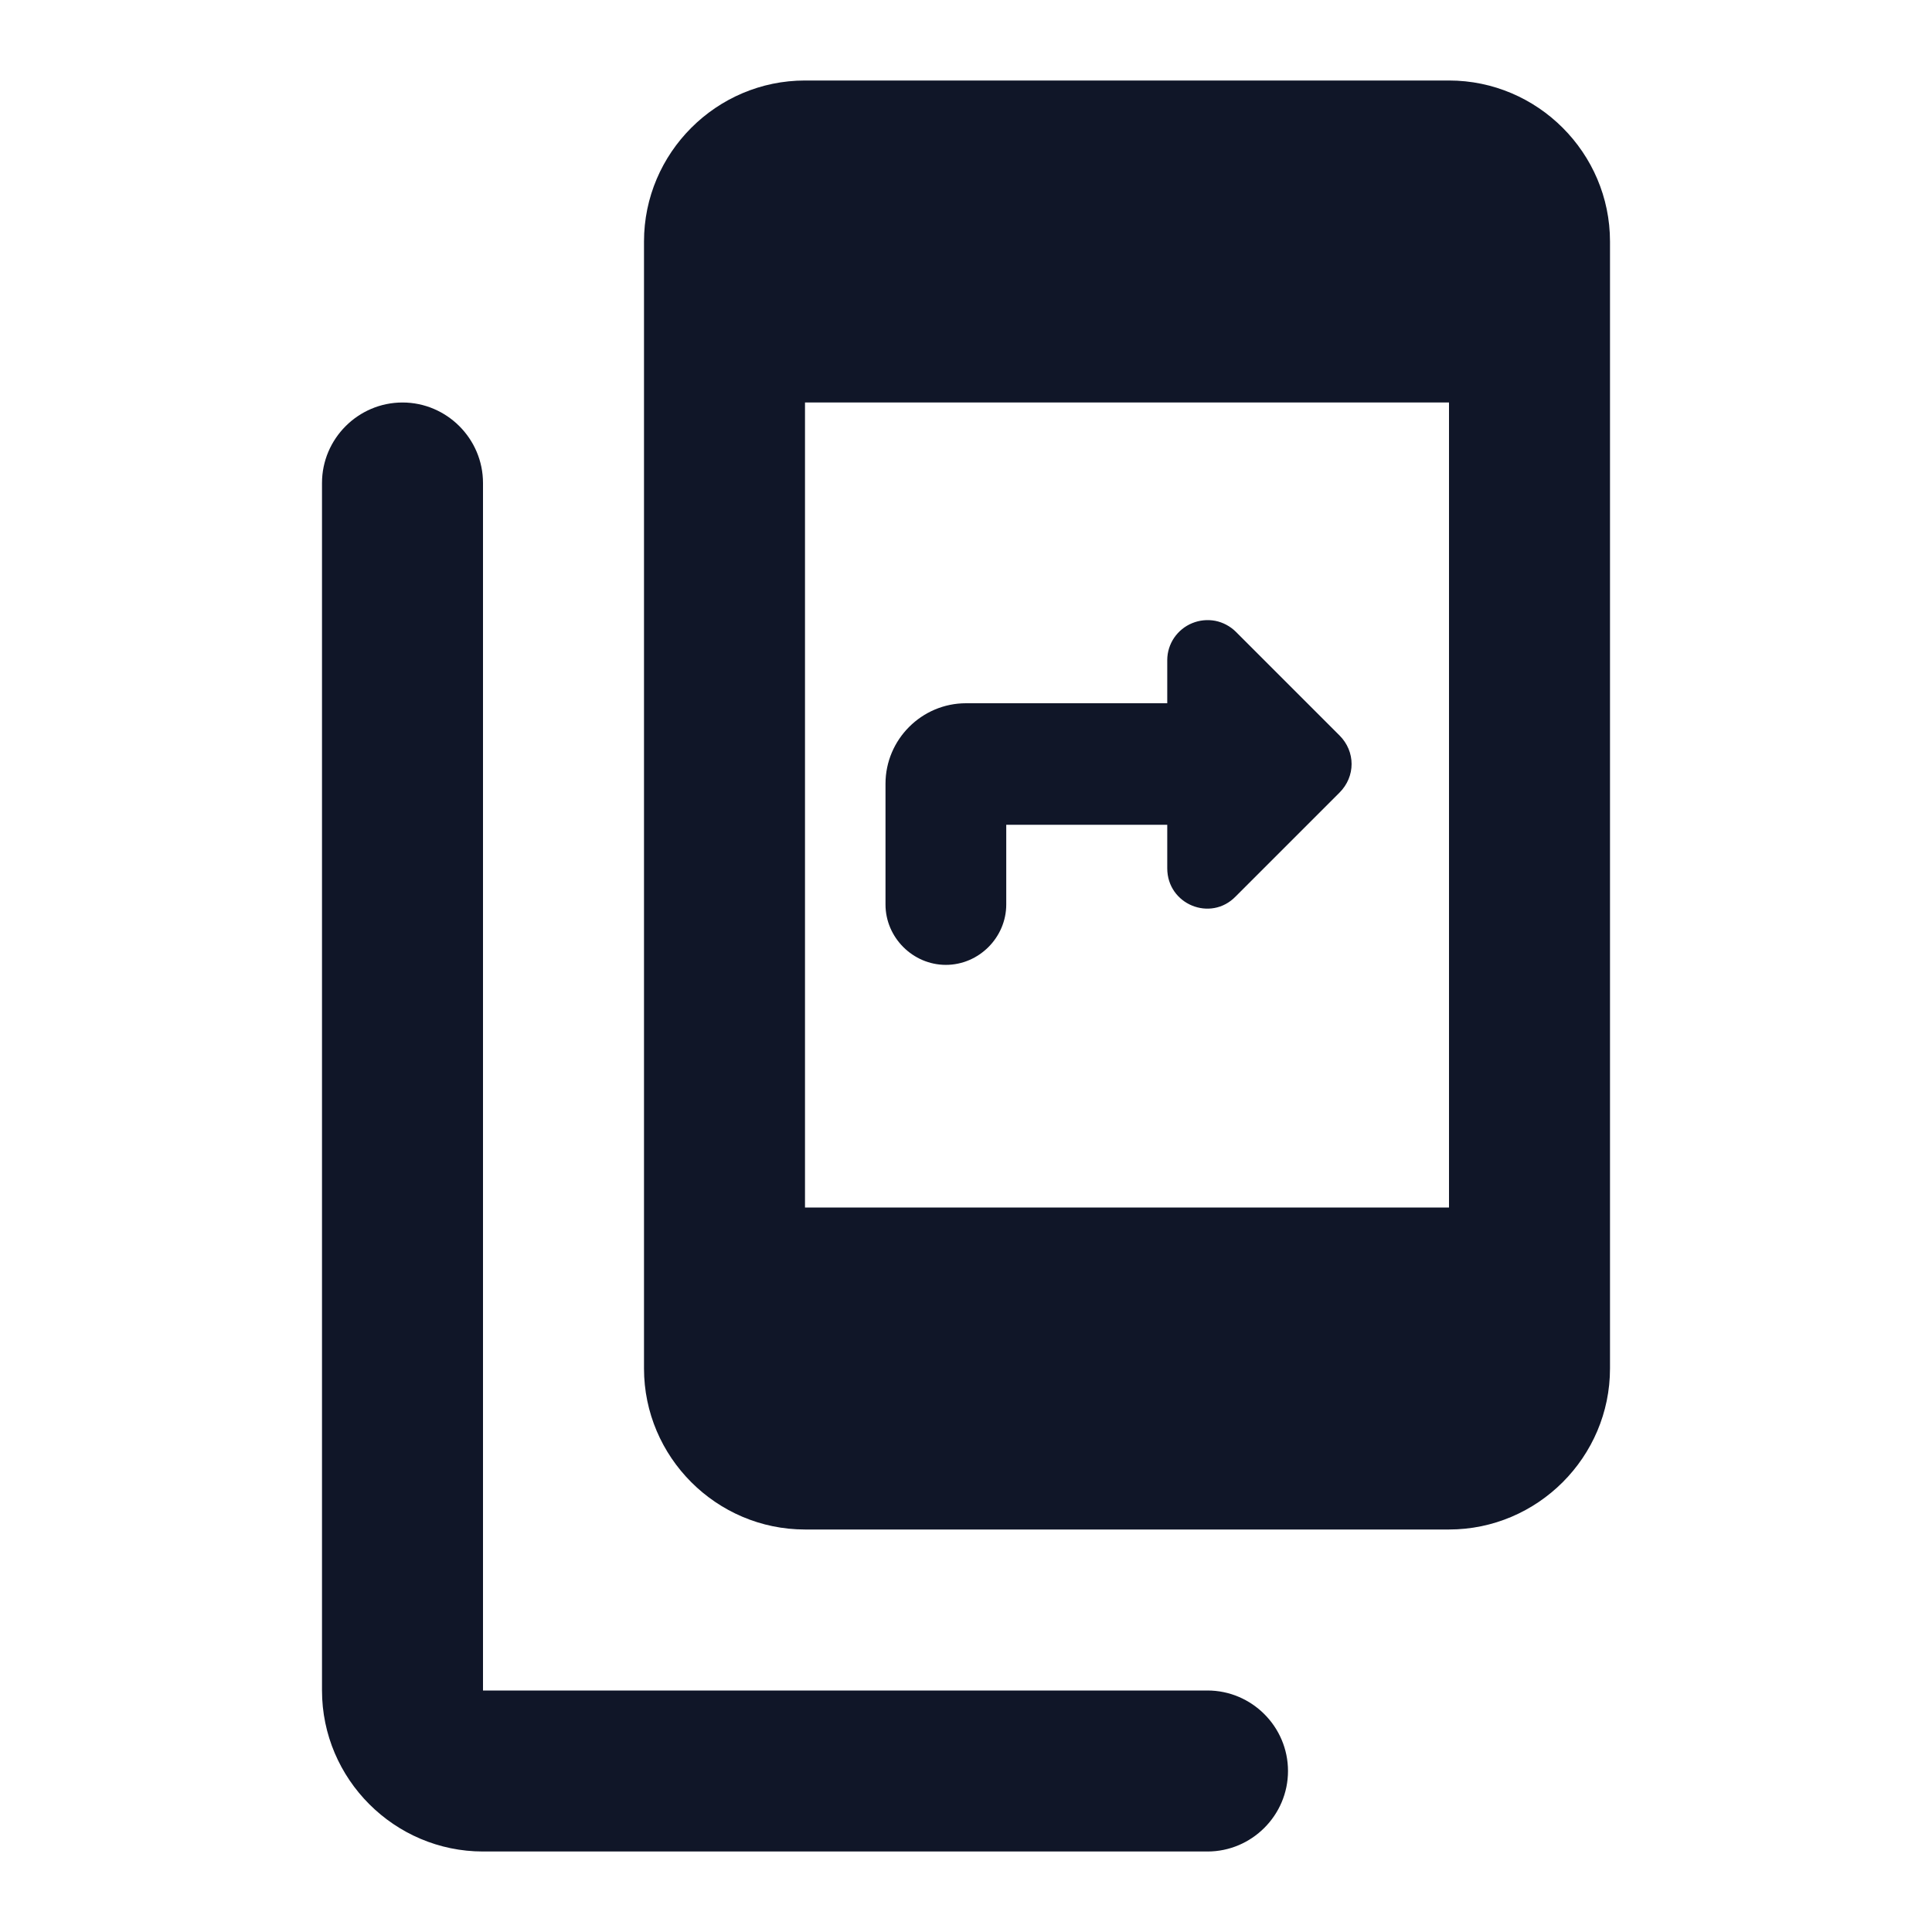 <svg width="24" height="24" viewBox="0 0 24 24" fill="none" xmlns="http://www.w3.org/2000/svg">
<path d="M5 5C4.45 5 4 5.45 4 6V21C4 22.1 4.9 23 6 23H15C15.55 23 16 22.55 16 22C16 21.45 15.55 21 15 21H6V6C6 5.45 5.55 5 5 5Z" fill="#101628"/>
<path d="M18 1H10C8.9 1 8 1.9 8 3V17C8 18.1 8.9 19 10 19H18C19.1 19 20 18.1 20 17V3C20 1.9 19.1 1 18 1ZM18 15H10V5H18V15Z" fill="#101628"/>
<path d="M12.5 10.246H14.5V10.786C14.5 11.236 15.04 11.456 15.35 11.136L16.64 9.846C16.84 9.646 16.84 9.336 16.64 9.136L15.35 7.846C15.28 7.778 15.192 7.731 15.096 7.712C14.999 7.694 14.9 7.704 14.81 7.741C14.719 7.778 14.642 7.841 14.586 7.922C14.531 8.003 14.501 8.098 14.5 8.196V8.736H12C11.45 8.736 11 9.186 11 9.736V11.236C11 11.646 11.34 11.986 11.75 11.986C12.16 11.986 12.5 11.646 12.5 11.236V10.246Z" fill="#101628"/>
</svg>
